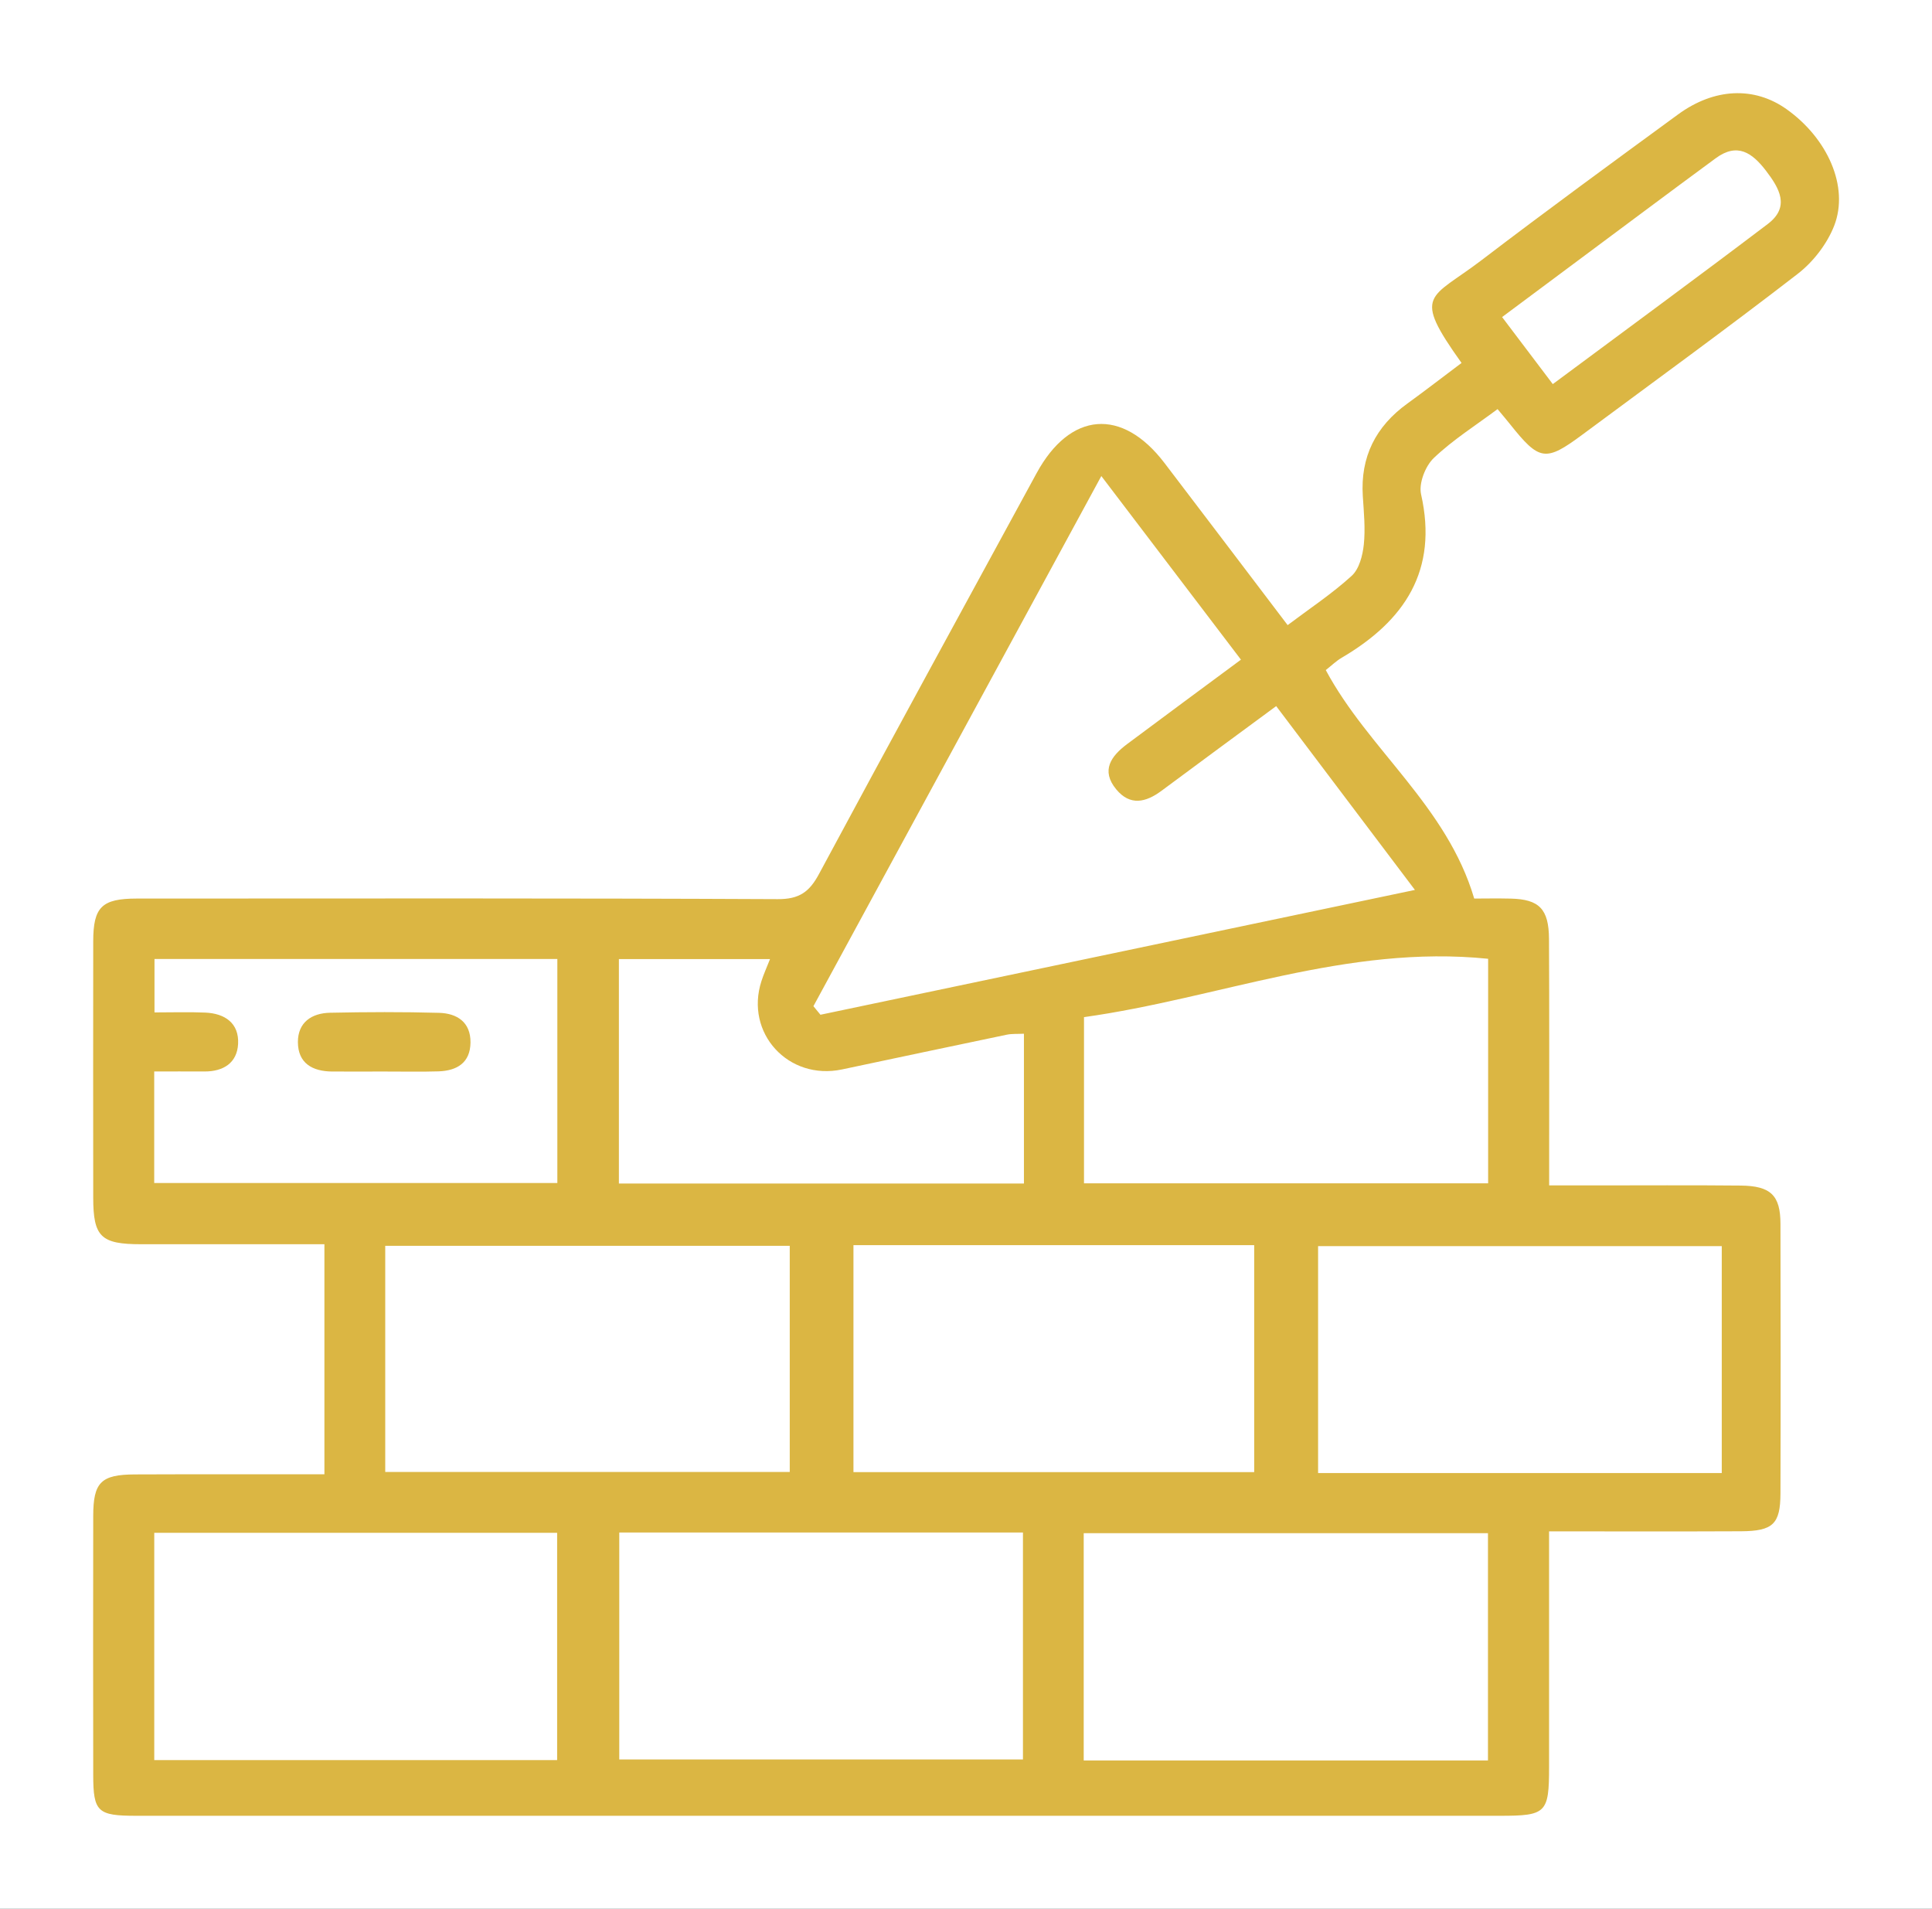 <svg width="83" height="82" viewBox="0 0 83 82" fill="none" xmlns="http://www.w3.org/2000/svg">
<rect width="83" height="82" fill="#7F7F7F"/>
<g clip-path="url(#clip0_0_1)">
<rect width="1920" height="12542" transform="translate(-1409 -3615)" fill="url(#paint0_linear_0_1)"/>
<g filter="url(#filter0_d_0_1)">
<rect x="-33" y="-32" width="145" height="146" fill="white"/>
</g>
<g clip-path="url(#clip1_0_1)" filter="url(#filter1_d_0_1)">
<path d="M66.549 61.778C66.549 65.266 66.549 68.583 66.549 71.9C66.549 73.882 66.429 74 64.442 74C44.91 74 25.381 74 5.849 74C4.19 74 4.007 73.831 4.005 72.245C4 68.539 3.998 64.83 4.005 61.124C4.007 59.677 4.335 59.343 5.791 59.336C8.476 59.325 11.165 59.331 13.937 59.331V49.448C11.275 49.448 8.669 49.448 6.062 49.448C4.333 49.448 4.005 49.131 4.005 47.44C4.002 43.771 4 40.102 4.005 36.435C4.007 34.96 4.375 34.601 5.875 34.599C15.055 34.596 24.235 34.58 33.412 34.624C34.343 34.629 34.774 34.309 35.184 33.545C38.275 27.793 41.411 22.063 44.533 16.326C45.974 13.678 48.207 13.5 50.028 15.89C51.765 18.169 53.497 20.453 55.318 22.853C56.26 22.144 57.226 21.505 58.069 20.736C58.393 20.442 58.54 19.862 58.59 19.395C58.662 18.709 58.592 18.007 58.547 17.312C58.44 15.628 59.096 14.32 60.467 13.331C61.252 12.763 62.016 12.17 62.789 11.591C60.64 8.582 61.43 8.869 63.654 7.172C66.434 5.05 69.26 2.986 72.084 0.92C73.65 -0.227 75.365 -0.291 76.746 0.686C78.508 1.935 79.448 4.015 78.799 5.694C78.496 6.472 77.901 7.246 77.233 7.762C74.189 10.116 71.074 12.376 67.983 14.669C66.396 15.846 66.136 15.807 64.875 14.225C64.732 14.044 64.58 13.868 64.336 13.574C63.401 14.273 62.417 14.892 61.594 15.677C61.231 16.024 60.945 16.765 61.05 17.233C61.789 20.502 60.35 22.665 57.633 24.259C57.401 24.395 57.207 24.588 56.956 24.784C58.784 28.196 62.161 30.621 63.333 34.599C63.748 34.599 64.329 34.587 64.908 34.601C66.124 34.631 66.539 35.045 66.546 36.336C66.563 39.425 66.553 42.513 66.553 45.603C66.553 45.985 66.553 46.365 66.553 46.921C67.237 46.921 67.844 46.921 68.451 46.921C70.561 46.921 72.67 46.907 74.779 46.928C76.07 46.94 76.488 47.347 76.49 48.57C76.499 52.431 76.502 56.293 76.49 60.154C76.485 61.465 76.169 61.77 74.798 61.778C72.11 61.791 69.422 61.782 66.551 61.782L66.549 61.778ZM47.312 16.453C43.087 24.233 39.016 31.726 34.945 39.222L35.247 39.59C43.658 37.825 52.07 36.058 60.786 34.228C58.709 31.476 56.79 28.935 54.826 26.332C53.136 27.578 51.517 28.766 49.904 29.966C49.229 30.469 48.552 30.631 47.954 29.908C47.282 29.093 47.736 28.477 48.423 27.962C50.033 26.76 51.65 25.567 53.312 24.337C51.32 21.72 49.407 19.205 47.315 16.451L47.312 16.453ZM73.968 59.278V49.529H56.626V59.278H73.968ZM16.55 59.23H33.928V49.517H16.55V59.23ZM26.604 61.831V71.582H43.947V61.831H26.604ZM63.924 71.624V61.859H46.557V71.624H63.924ZM36.665 49.487V59.237H53.881V49.487H36.665ZM23.935 61.845H6.627V71.608H23.935V61.845ZM46.569 39.692V46.831H63.931V37.186C57.856 36.565 52.325 38.891 46.569 39.692ZM23.944 37.195H6.637V39.49C7.417 39.49 8.115 39.467 8.811 39.497C9.667 39.532 10.274 39.954 10.229 40.841C10.187 41.654 9.604 42.031 8.781 42.027C8.057 42.022 7.335 42.027 6.625 42.027V46.819H23.944V37.197V37.195ZM43.989 40.405C43.705 40.419 43.471 40.401 43.251 40.447C40.891 40.938 38.533 41.441 36.175 41.939C33.867 42.427 31.99 40.375 32.712 38.145C32.812 37.834 32.948 37.538 33.08 37.2H26.588V46.84H43.989V40.405ZM66.71 12.499C69.862 10.157 72.921 7.915 75.942 5.624C76.917 4.885 76.445 4.089 75.86 3.324C75.271 2.56 74.636 2.115 73.708 2.798C72.677 3.556 71.65 4.318 70.624 5.082C68.611 6.581 66.598 8.08 64.531 9.62C65.269 10.595 65.939 11.48 66.71 12.501V12.499Z" fill="#DBB643"/>
<path d="M16.498 42.029C15.758 42.029 15.017 42.033 14.274 42.029C13.417 42.024 12.8 41.67 12.798 40.762C12.798 39.919 13.386 39.52 14.181 39.504C15.739 39.471 17.302 39.465 18.861 39.508C19.639 39.529 20.222 39.912 20.213 40.782C20.204 41.651 19.634 41.996 18.837 42.022C18.057 42.047 17.276 42.026 16.496 42.029H16.498Z" fill="#DBB643"/>
</g>
</g>
<defs>
<filter id="filter0_d_0_1" x="-37" y="-32" width="153" height="154" filterUnits="userSpaceOnUse" color-interpolation-filters="sRGB">
<feFlood flood-opacity="0" result="BackgroundImageFix"/>
<feColorMatrix in="SourceAlpha" type="matrix" values="0 0 0 0 0 0 0 0 0 0 0 0 0 0 0 0 0 0 127 0" result="hardAlpha"/>
<feOffset dy="4"/>
<feGaussianBlur stdDeviation="2"/>
<feComposite in2="hardAlpha" operator="out"/>
<feColorMatrix type="matrix" values="0 0 0 0 0 0 0 0 0 0 0 0 0 0 0 0 0 0 0.25 0"/>
<feBlend mode="normal" in2="BackgroundImageFix" result="effect1_dropShadow_0_1"/>
<feBlend mode="normal" in="SourceGraphic" in2="effect1_dropShadow_0_1" result="shape"/>
</filter>
<filter id="filter1_d_0_1" x="0" y="0" width="83" height="82" filterUnits="userSpaceOnUse" color-interpolation-filters="sRGB">
<feFlood flood-opacity="0" result="BackgroundImageFix"/>
<feColorMatrix in="SourceAlpha" type="matrix" values="0 0 0 0 0 0 0 0 0 0 0 0 0 0 0 0 0 0 127 0" result="hardAlpha"/>
<feOffset dy="4"/>
<feGaussianBlur stdDeviation="2"/>
<feComposite in2="hardAlpha" operator="out"/>
<feColorMatrix type="matrix" values="0 0 0 0 0 0 0 0 0 0 0 0 0 0 0 0 0 0 0.25 0"/>
<feBlend mode="normal" in2="BackgroundImageFix" result="effect1_dropShadow_0_1"/>
<feBlend mode="normal" in="SourceGraphic" in2="effect1_dropShadow_0_1" result="shape"/>
</filter>
<linearGradient id="paint0_linear_0_1" x1="1869" y1="3938.07" x2="82.49" y2="12355.8" gradientUnits="userSpaceOnUse">
<stop stop-color="#275A53"/>
<stop offset="1" stop-color="#079980"/>
</linearGradient>
<clipPath id="clip0_0_1">
<rect width="1920" height="12542" fill="white" transform="translate(-1409 -3615)"/>
</clipPath>
<clipPath id="clip1_0_1">
<rect width="75" height="74" fill="white" transform="translate(4)"/>
</clipPath>
</defs>
</svg>
